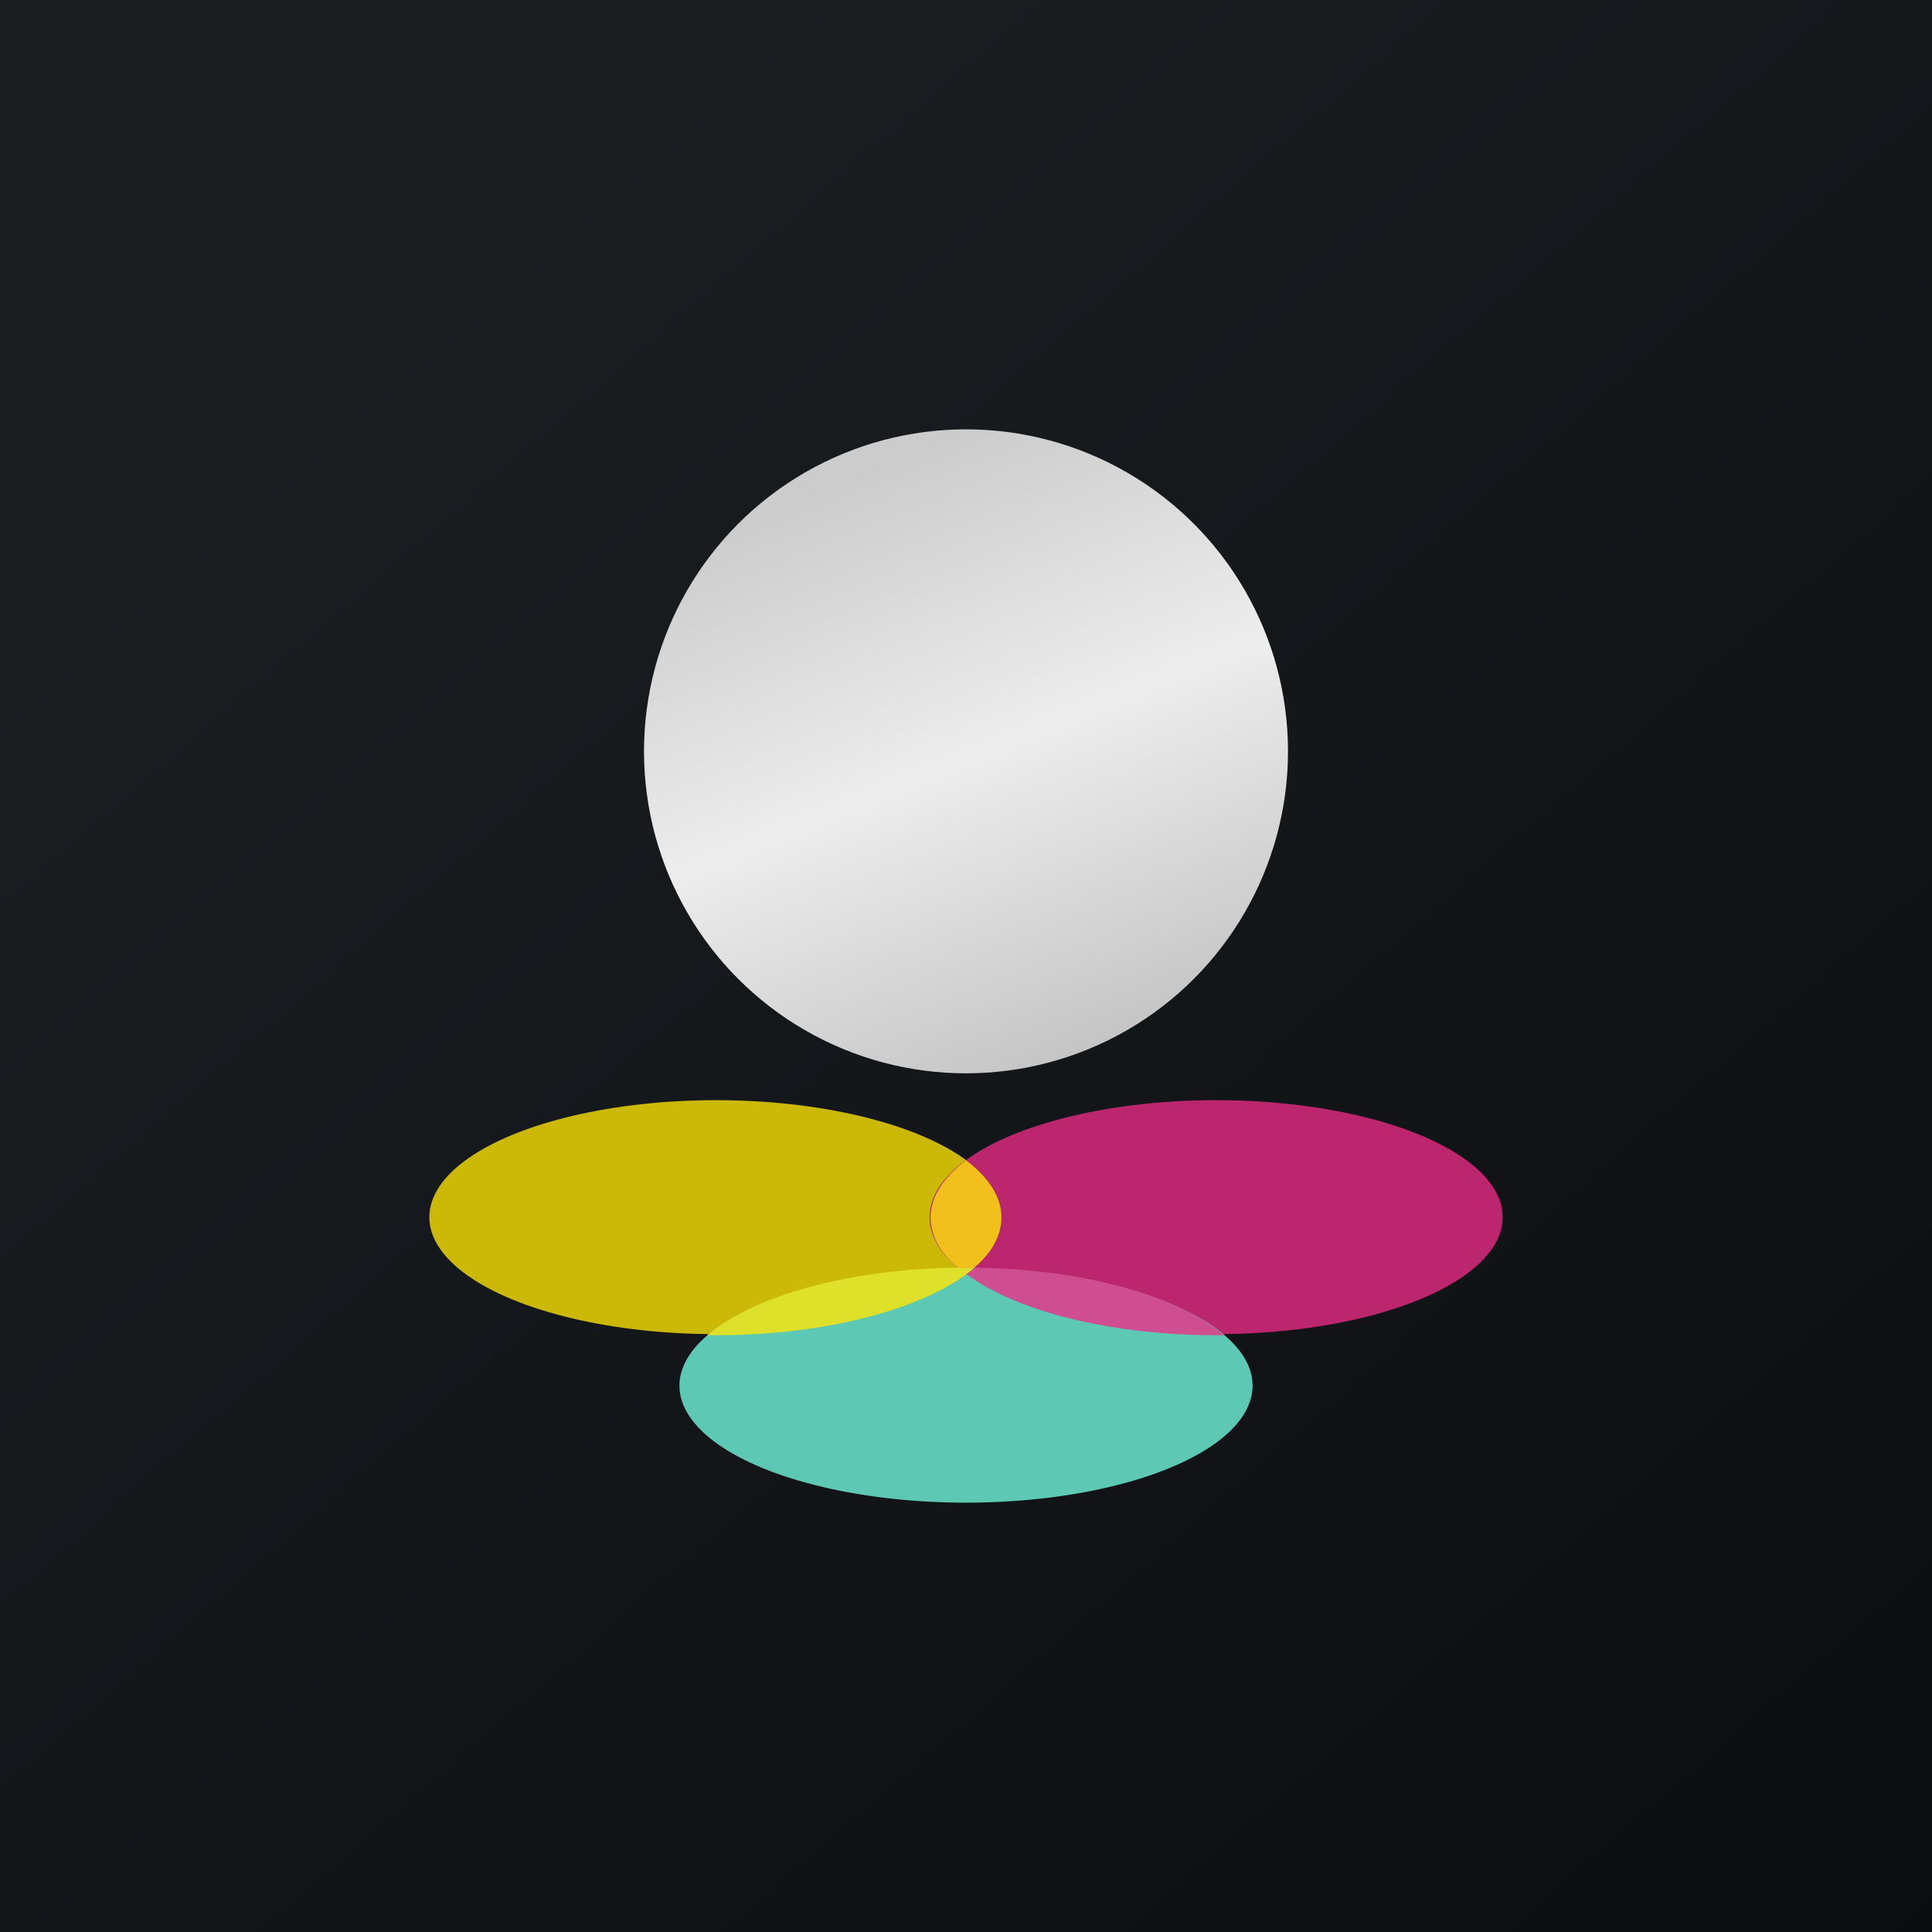 <!-- by TradingView --><svg width="18" height="18" viewBox="0 0 18 18" xmlns="http://www.w3.org/2000/svg"><rect x="0" y="0" width="18" height="18" fill="#333333" stroke="none"/><path fill="url(#ar1wwaiaf)" d="M0 0h18v18H0z"/><circle cx="9" cy="7" r="3" fill="url(#br1wwaiaf)"/><ellipse cx="6.67" cy="11.34" rx="2.67" ry="1.09" fill="#CCB806"/><ellipse cx="11.33" cy="11.34" rx="2.67" ry="1.09" fill="#BC266E"/><path d="M9 11.87c.21-.15.33-.33.33-.53 0-.19-.12-.37-.33-.53-.21.16-.33.34-.33.53 0 .2.12.38.33.53Z" fill="#F2C01C"/><ellipse cx="9" cy="12.91" rx="2.67" ry="1.09" fill="#5DC9B5"/><path d="M11.4 12.44h-.07c-1.06 0-1.98-.26-2.4-.63H9c1.06 0 1.98.26 2.4.63Z" fill="#CF4E92"/><path d="M9.08 11.81c-.43.37-1.35.63-2.41.63h-.08c.43-.37 1.35-.63 2.41-.63h.08Z" fill="#DFE02A"/><defs><linearGradient id="ar1wwaiaf" x1="3.35" y1="3.12" x2="21.9" y2="24.43" gradientUnits="userSpaceOnUse"><stop stop-color="#1A1E21"/><stop offset="1" stop-color="#06060A"/></linearGradient><linearGradient id="br1wwaiaf" x1="7.83" y1="4.5" x2="10" y2="9.83" gradientUnits="userSpaceOnUse"><stop stop-color="#CCC"/><stop offset=".49" stop-color="#EDEDED"/><stop offset="1" stop-color="#C5C5C5"/></linearGradient></defs></svg>